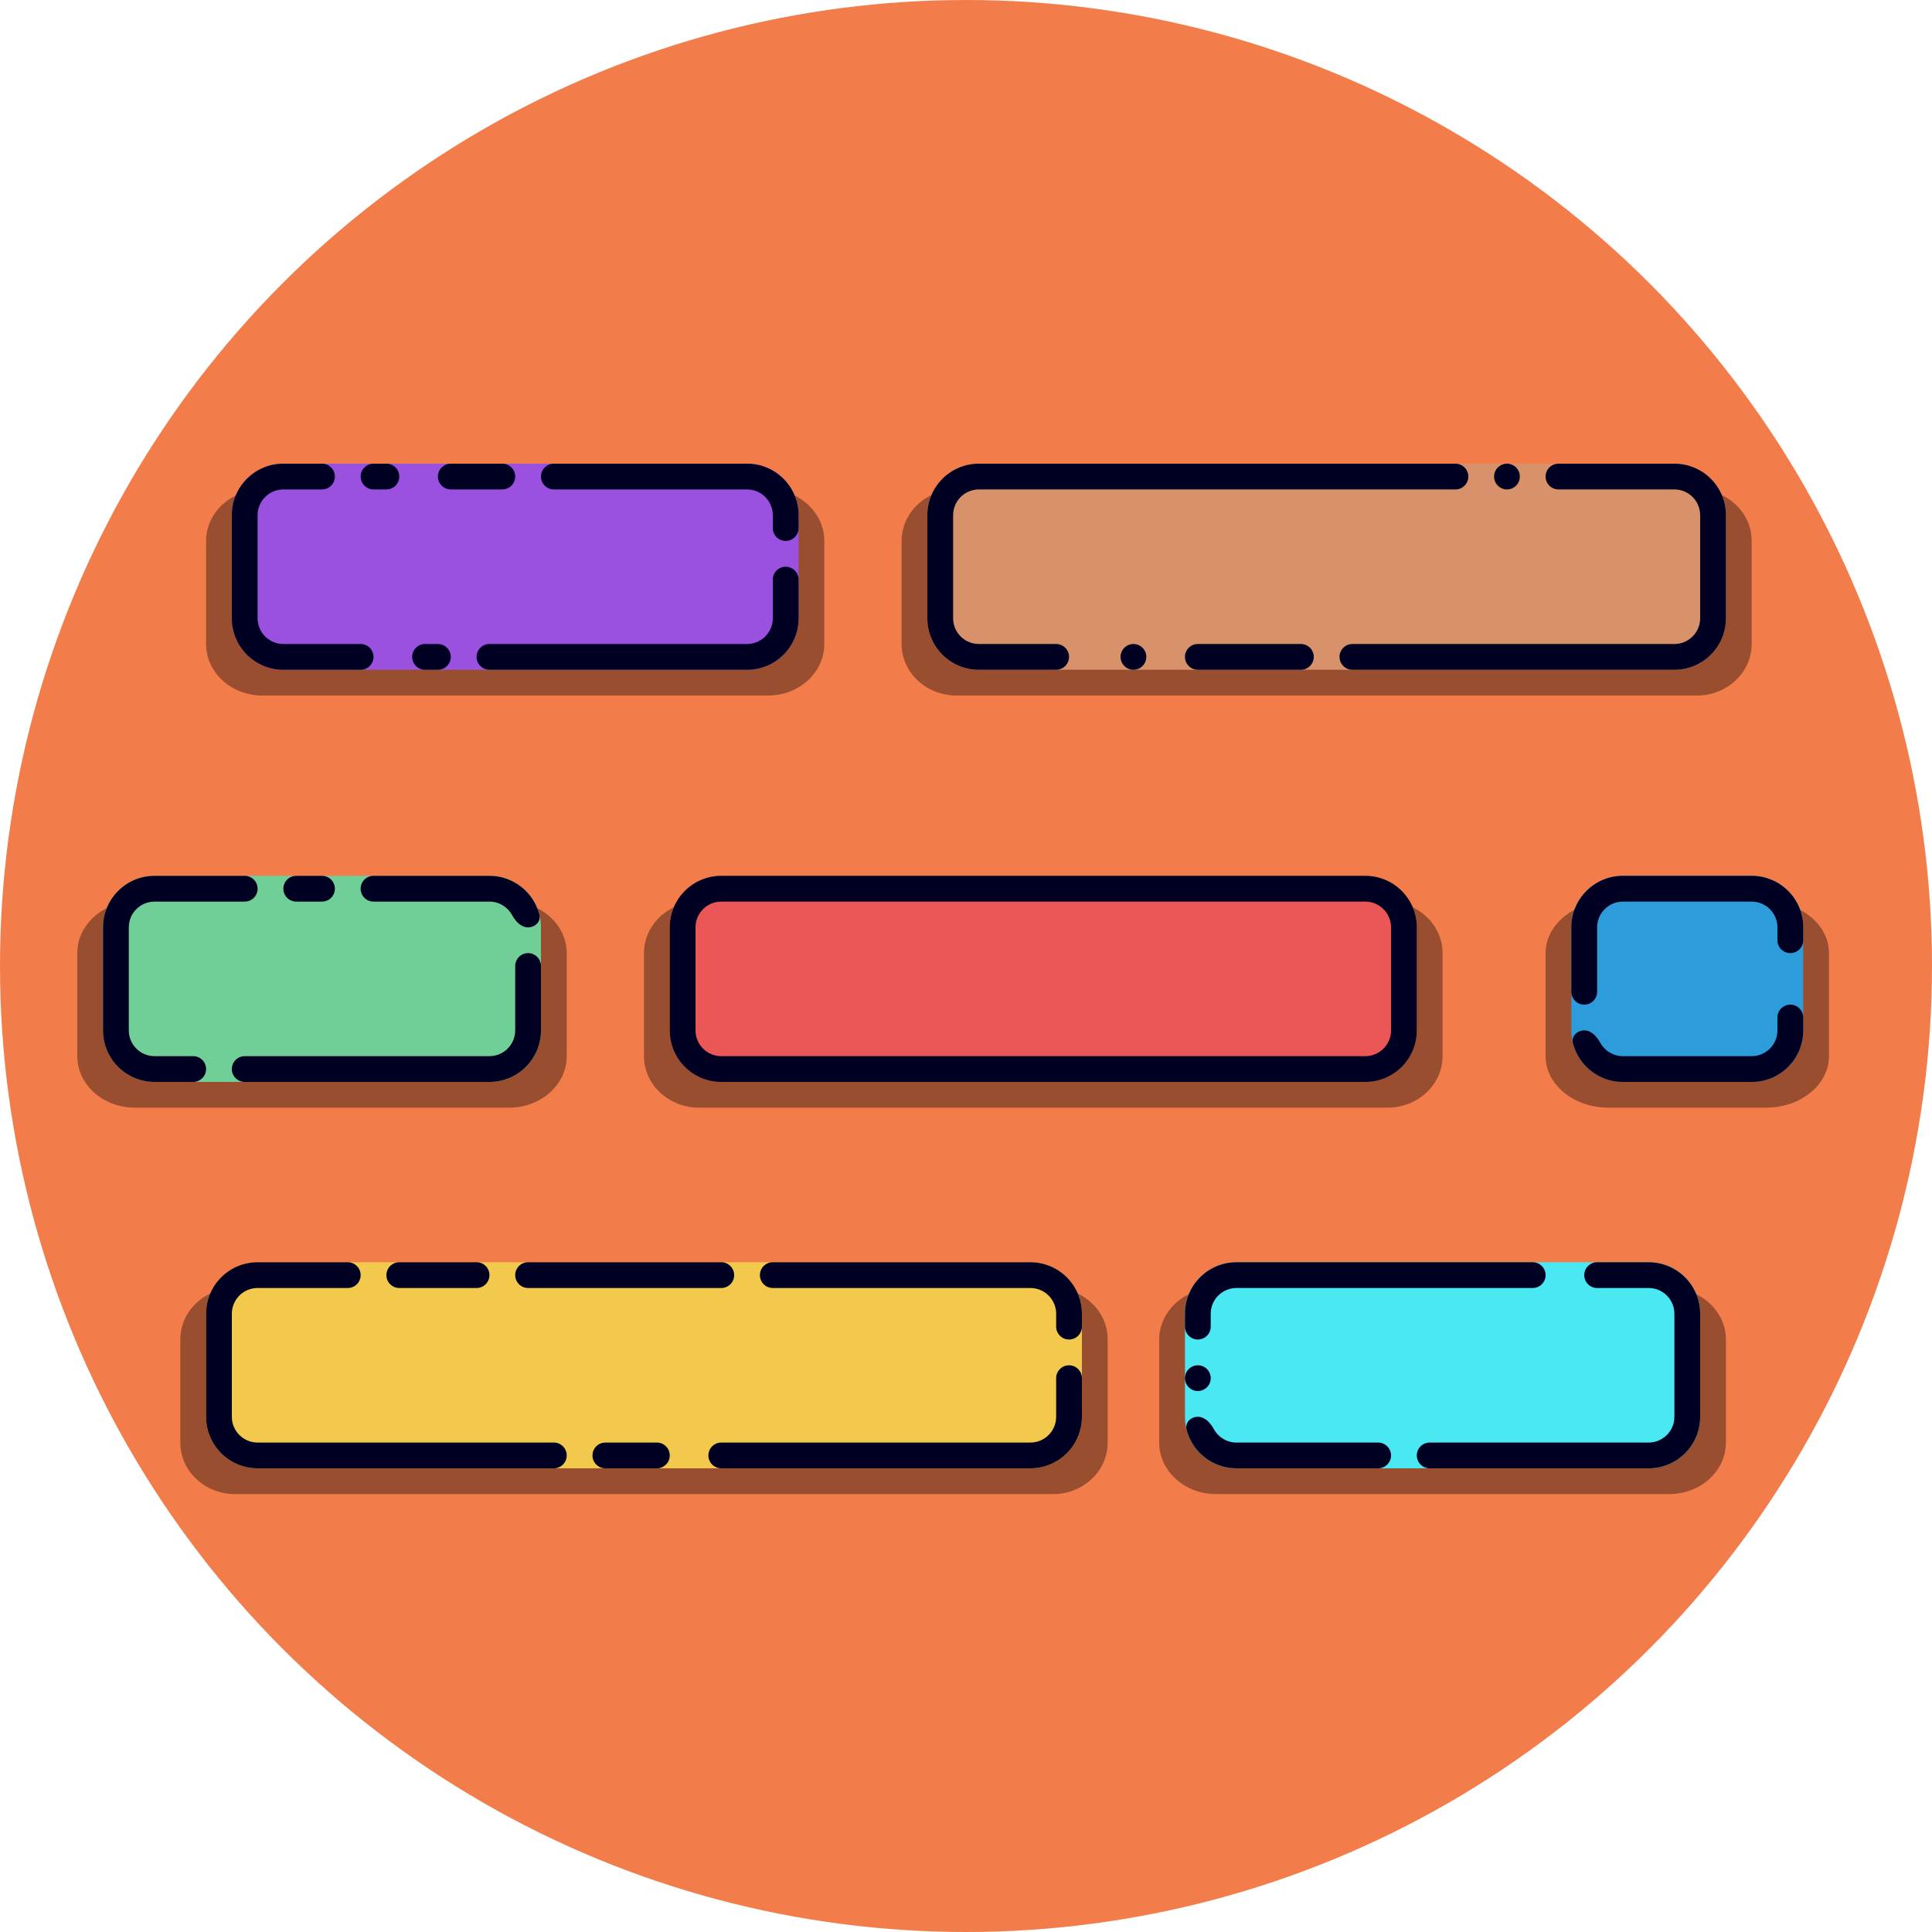 <svg width="75" height="75" viewBox="0 0 75 75" fill="none" xmlns="http://www.w3.org/2000/svg">
<circle cx="37.5" cy="37.5" r="37.5" fill="#F27C4A"/>
<path d="M8 21C8 19.895 8.977 19 10.182 19H29.818C31.023 19 32 19.895 32 21V25C32 26.105 31.023 27 29.818 27H10.182C8.977 27 8 26.105 8 25V21Z" fill="black" fill-opacity="0.37"/>
<path d="M9 20C9 18.895 9.895 18 11 18H29C30.105 18 31 18.895 31 20V24C31 25.105 30.105 26 29 26H11C9.895 26 9 25.105 9 24V20Z" fill="#9B51E0"/>
<path fill-rule="evenodd" clip-rule="evenodd" d="M11 19H12.5C12.776 19 13 18.776 13 18.5C13 18.224 12.776 18 12.5 18H11C9.895 18 9 18.895 9 20V24C9 25.105 9.895 26 11 26H14C14.276 26 14.5 25.776 14.5 25.5C14.5 25.224 14.276 25 14 25H11C10.448 25 10 24.552 10 24V20C10 19.448 10.448 19 11 19ZM20 18.5C20 18.776 19.776 19 19.5 19H17.5C17.224 19 17 18.776 17 18.5C17 18.224 17.224 18 17.5 18H19.5C19.776 18 20 18.224 20 18.5ZM21.5 18C21.224 18 21 18.224 21 18.5C21 18.776 21.224 19 21.5 19H29C29.552 19 30 19.448 30 20V20.5C30 20.776 30.224 21 30.5 21C30.776 21 31 20.776 31 20.5V20C31 18.895 30.105 18 29 18H21.5ZM30.5 22C30.224 22 30 22.224 30 22.5V24C30 24.552 29.552 25 29 25H19C18.724 25 18.5 25.224 18.5 25.5C18.5 25.776 18.724 26 19 26H29C30.105 26 31 25.105 31 24V22.5C31 22.224 30.776 22 30.5 22ZM16 25.5C16 25.224 16.224 25 16.5 25H17C17.276 25 17.5 25.224 17.5 25.5C17.5 25.776 17.276 26 17 26H16.5C16.224 26 16 25.776 16 25.5Z" fill="#000022"/>
<path d="M14.5 18C14.224 18 14 18.224 14 18.5C14 18.776 14.224 19 14.5 19H15C15.276 19 15.5 18.776 15.5 18.5C15.5 18.224 15.276 18 15 18H14.5Z" fill="#000022"/>
<path d="M35 21C35 19.895 35.953 19 37.129 19H65.871C67.047 19 68 19.895 68 21V25C68 26.105 67.047 27 65.871 27H37.129C35.953 27 35 26.105 35 25V21Z" fill="black" fill-opacity="0.37"/>
<path d="M36 20C36 18.895 36.895 18 38 18H65C66.105 18 67 18.895 67 20V24C67 25.105 66.105 26 65 26H38C36.895 26 36 25.105 36 24V20Z" fill="#D7926B"/>
<path d="M44 25C43.724 25 43.5 25.224 43.5 25.5C43.5 25.776 43.724 26 44 26C44.276 26 44.5 25.776 44.5 25.5C44.5 25.224 44.276 25 44 25Z" fill="#000022"/>
<path d="M46.5 26C46.224 26 46 25.776 46 25.5C46 25.224 46.224 25 46.5 25H50.5C50.776 25 51 25.224 51 25.5C51 25.776 50.776 26 50.5 26H46.5Z" fill="#000022"/>
<path fill-rule="evenodd" clip-rule="evenodd" d="M38 19H56.5C56.776 19 57 18.776 57 18.5C57 18.224 56.776 18 56.5 18H38C36.895 18 36 18.895 36 20V24C36 25.105 36.895 26 38 26H41C41.276 26 41.5 25.776 41.5 25.5C41.5 25.224 41.276 25 41 25H38C37.448 25 37 24.552 37 24V20C37 19.448 37.448 19 38 19ZM59 18.5C59 18.776 58.776 19 58.5 19C58.224 19 58 18.776 58 18.5C58 18.224 58.224 18 58.5 18C58.776 18 59 18.224 59 18.5ZM60.5 18C60.224 18 60 18.224 60 18.5C60 18.776 60.224 19 60.5 19H65C65.552 19 66 19.448 66 20V24C66 24.552 65.552 25 65 25H52.5C52.224 25 52 25.224 52 25.5C52 25.776 52.224 26 52.5 26H65C66.105 26 67 25.105 67 24V20C67 18.895 66.105 18 65 18H60.5Z" fill="#000022"/>
<path d="M3 37C3 35.895 4.001 35 5.235 35H19.765C20.999 35 22 35.895 22 37V41C22 42.105 20.999 43 19.765 43H5.235C4.001 43 3 42.105 3 41V37Z" fill="black" fill-opacity="0.37"/>
<path d="M4 36C4 34.895 4.895 34 6 34H19C20.105 34 21 34.895 21 36V40C21 41.105 20.105 42 19 42H6C4.895 42 4 41.105 4 40V36Z" fill="#6FCF97"/>
<path fill-rule="evenodd" clip-rule="evenodd" d="M19 35H14.5C14.224 35 14 34.776 14 34.5C14 34.224 14.224 34 14.5 34H19C19.934 34 20.718 34.64 20.938 35.505C21.006 35.773 20.776 36 20.5 36C20.224 36 20.01 35.763 19.878 35.52C19.708 35.21 19.378 35 19 35ZM20.5 37C20.224 37 20 37.224 20 37.5V40C20 40.552 19.552 41 19 41H9.5C9.224 41 9 41.224 9 41.5C9 41.776 9.224 42 9.5 42H19C20.105 42 21 41.105 21 40V37.5C21 37.224 20.776 37 20.5 37ZM11 34.5C11 34.224 11.224 34 11.5 34H12.5C12.776 34 13 34.224 13 34.5C13 34.776 12.776 35 12.5 35H11.5C11.224 35 11 34.776 11 34.5ZM9.5 35C9.776 35 10 34.776 10 34.5C10 34.224 9.776 34 9.5 34H6C4.895 34 4 34.895 4 36V40C4 41.105 4.895 42 6 42H7.5C7.776 42 8 41.776 8 41.5C8 41.224 7.776 41 7.5 41H6C5.448 41 5 40.552 5 40V36C5 35.448 5.448 35 6 35H9.5Z" fill="#000022"/>
<path d="M60 37C60 35.895 61.094 35 62.444 35H68.556C69.906 35 71 35.895 71 37V41C71 42.105 69.906 43 68.556 43H62.444C61.094 43 60 42.105 60 41V37Z" fill="black" fill-opacity="0.37"/>
<path d="M61 36C61 34.895 61.895 34 63 34H68C69.105 34 70 34.895 70 36V40C70 41.105 69.105 42 68 42H63C61.895 42 61 41.105 61 40V36Z" fill="#2D9CDB"/>
<path fill-rule="evenodd" clip-rule="evenodd" d="M68 35H63C62.448 35 62 35.448 62 36V38.5C62 38.776 61.776 39 61.5 39C61.224 39 61 38.776 61 38.5V36C61 34.895 61.895 34 63 34H68C69.105 34 70 34.895 70 36V36.5C70 36.776 69.776 37 69.5 37C69.224 37 69 36.776 69 36.5V36C69 35.448 68.552 35 68 35ZM69.5 39C69.224 39 69 39.224 69 39.5V40C69 40.552 68.552 41 68 41H63C62.621 41 62.292 40.79 62.122 40.48C61.99 40.237 61.776 40 61.5 40C61.224 40 60.994 40.227 61.062 40.495C61.282 41.36 62.066 42 63 42H68C69.105 42 70 41.105 70 40V39.5C70 39.224 69.776 39 69.5 39Z" fill="#000022"/>
<path d="M25 37C25 35.895 25.957 35 27.138 35H53.862C55.043 35 56 35.895 56 37V41C56 42.105 55.043 43 53.862 43H27.138C25.957 43 25 42.105 25 41V37Z" fill="black" fill-opacity="0.37"/>
<path d="M26 36C26 34.895 26.895 34 28 34H53C54.105 34 55 34.895 55 36V40C55 41.105 54.105 42 53 42H28C26.895 42 26 41.105 26 40V36Z" fill="#EB5757"/>
<path fill-rule="evenodd" clip-rule="evenodd" d="M53 35H28C27.448 35 27 35.448 27 36V40C27 40.552 27.448 41 28 41H53C53.552 41 54 40.552 54 40V36C54 35.448 53.552 35 53 35ZM28 34C26.895 34 26 34.895 26 36V40C26 41.105 26.895 42 28 42H53C54.105 42 55 41.105 55 40V36C55 34.895 54.105 34 53 34H28Z" fill="#000022"/>
<path d="M7 52C7 50.895 7.948 50 9.118 50H40.882C42.052 50 43 50.895 43 52V56C43 57.105 42.052 58 40.882 58H9.118C7.948 58 7 57.105 7 56V52Z" fill="black" fill-opacity="0.37"/>
<path d="M8 51C8 49.895 8.895 49 10 49H40C41.105 49 42 49.895 42 51V55C42 56.105 41.105 57 40 57H10C8.895 57 8 56.105 8 55V51Z" fill="#F2C94C"/>
<path fill-rule="evenodd" clip-rule="evenodd" d="M40 50H30C29.724 50 29.5 49.776 29.5 49.5C29.5 49.224 29.724 49 30 49H40C41.105 49 42 49.895 42 51V51.5C42 51.776 41.776 52 41.5 52C41.224 52 41 51.776 41 51.5V51C41 50.448 40.552 50 40 50ZM41.5 53C41.224 53 41 53.224 41 53.5V55C41 55.552 40.552 56 40 56H28C27.724 56 27.5 56.224 27.5 56.5C27.5 56.776 27.724 57 28 57H40C41.105 57 42 56.105 42 55V53.5C42 53.224 41.776 53 41.5 53ZM25.5 57C25.776 57 26 56.776 26 56.5C26 56.224 25.776 56 25.5 56H23.5C23.224 56 23 56.224 23 56.5C23 56.776 23.224 57 23.5 57H25.5ZM10 57H21.5C21.776 57 22 56.776 22 56.5C22 56.224 21.776 56 21.5 56H10C9.448 56 9 55.552 9 55V51C9 50.448 9.448 50 10 50H13.5C13.776 50 14 49.776 14 49.5C14 49.224 13.776 49 13.5 49H10C8.895 49 8 49.895 8 51V55C8 56.105 8.895 57 10 57ZM28 49C28.276 49 28.5 49.224 28.5 49.5C28.5 49.776 28.276 50 28 50H20.5C20.224 50 20 49.776 20 49.5C20 49.224 20.224 49 20.5 49H28ZM18.5 50C18.776 50 19 49.776 19 49.5C19 49.224 18.776 49 18.5 49H15.5C15.224 49 15 49.224 15 49.5C15 49.776 15.224 50 15.5 50H18.5Z" fill="#000022"/>
<path d="M45 52C45 50.895 45.985 50 47.2 50H64.8C66.015 50 67 50.895 67 52V56C67 57.105 66.015 58 64.8 58H47.2C45.985 58 45 57.105 45 56V52Z" fill="black" fill-opacity="0.37"/>
<path d="M46 51C46 49.895 46.895 49 48 49H64C65.105 49 66 49.895 66 51V55C66 56.105 65.105 57 64 57H48C46.895 57 46 56.105 46 55V51Z" fill="#4AE8F2"/>
<path fill-rule="evenodd" clip-rule="evenodd" d="M64 50H62C61.724 50 61.5 49.776 61.5 49.5C61.5 49.224 61.724 49 62 49H64C65.105 49 66 49.895 66 51V55C66 56.105 65.105 57 64 57H55.5C55.224 57 55 56.776 55 56.5C55 56.224 55.224 56 55.5 56H64C64.552 56 65 55.552 65 55V51C65 50.448 64.552 50 64 50ZM60 49.5C60 49.224 59.776 49 59.5 49H48C46.895 49 46 49.895 46 51V51.5C46 51.776 46.224 52 46.5 52C46.776 52 47 51.776 47 51.5V51C47 50.448 47.448 50 48 50H59.5C59.776 50 60 49.776 60 49.5ZM48 56H53.5C53.776 56 54 56.224 54 56.5C54 56.776 53.776 57 53.5 57H48C47.066 57 46.282 56.36 46.062 55.495C45.994 55.227 46.224 55 46.5 55C46.776 55 46.99 55.237 47.122 55.48C47.292 55.79 47.621 56 48 56ZM46.5 54C46.776 54 47 53.776 47 53.5C47 53.224 46.776 53 46.5 53C46.224 53 46 53.224 46 53.5C46 53.776 46.224 54 46.5 54Z" fill="#000022"/>
</svg>
